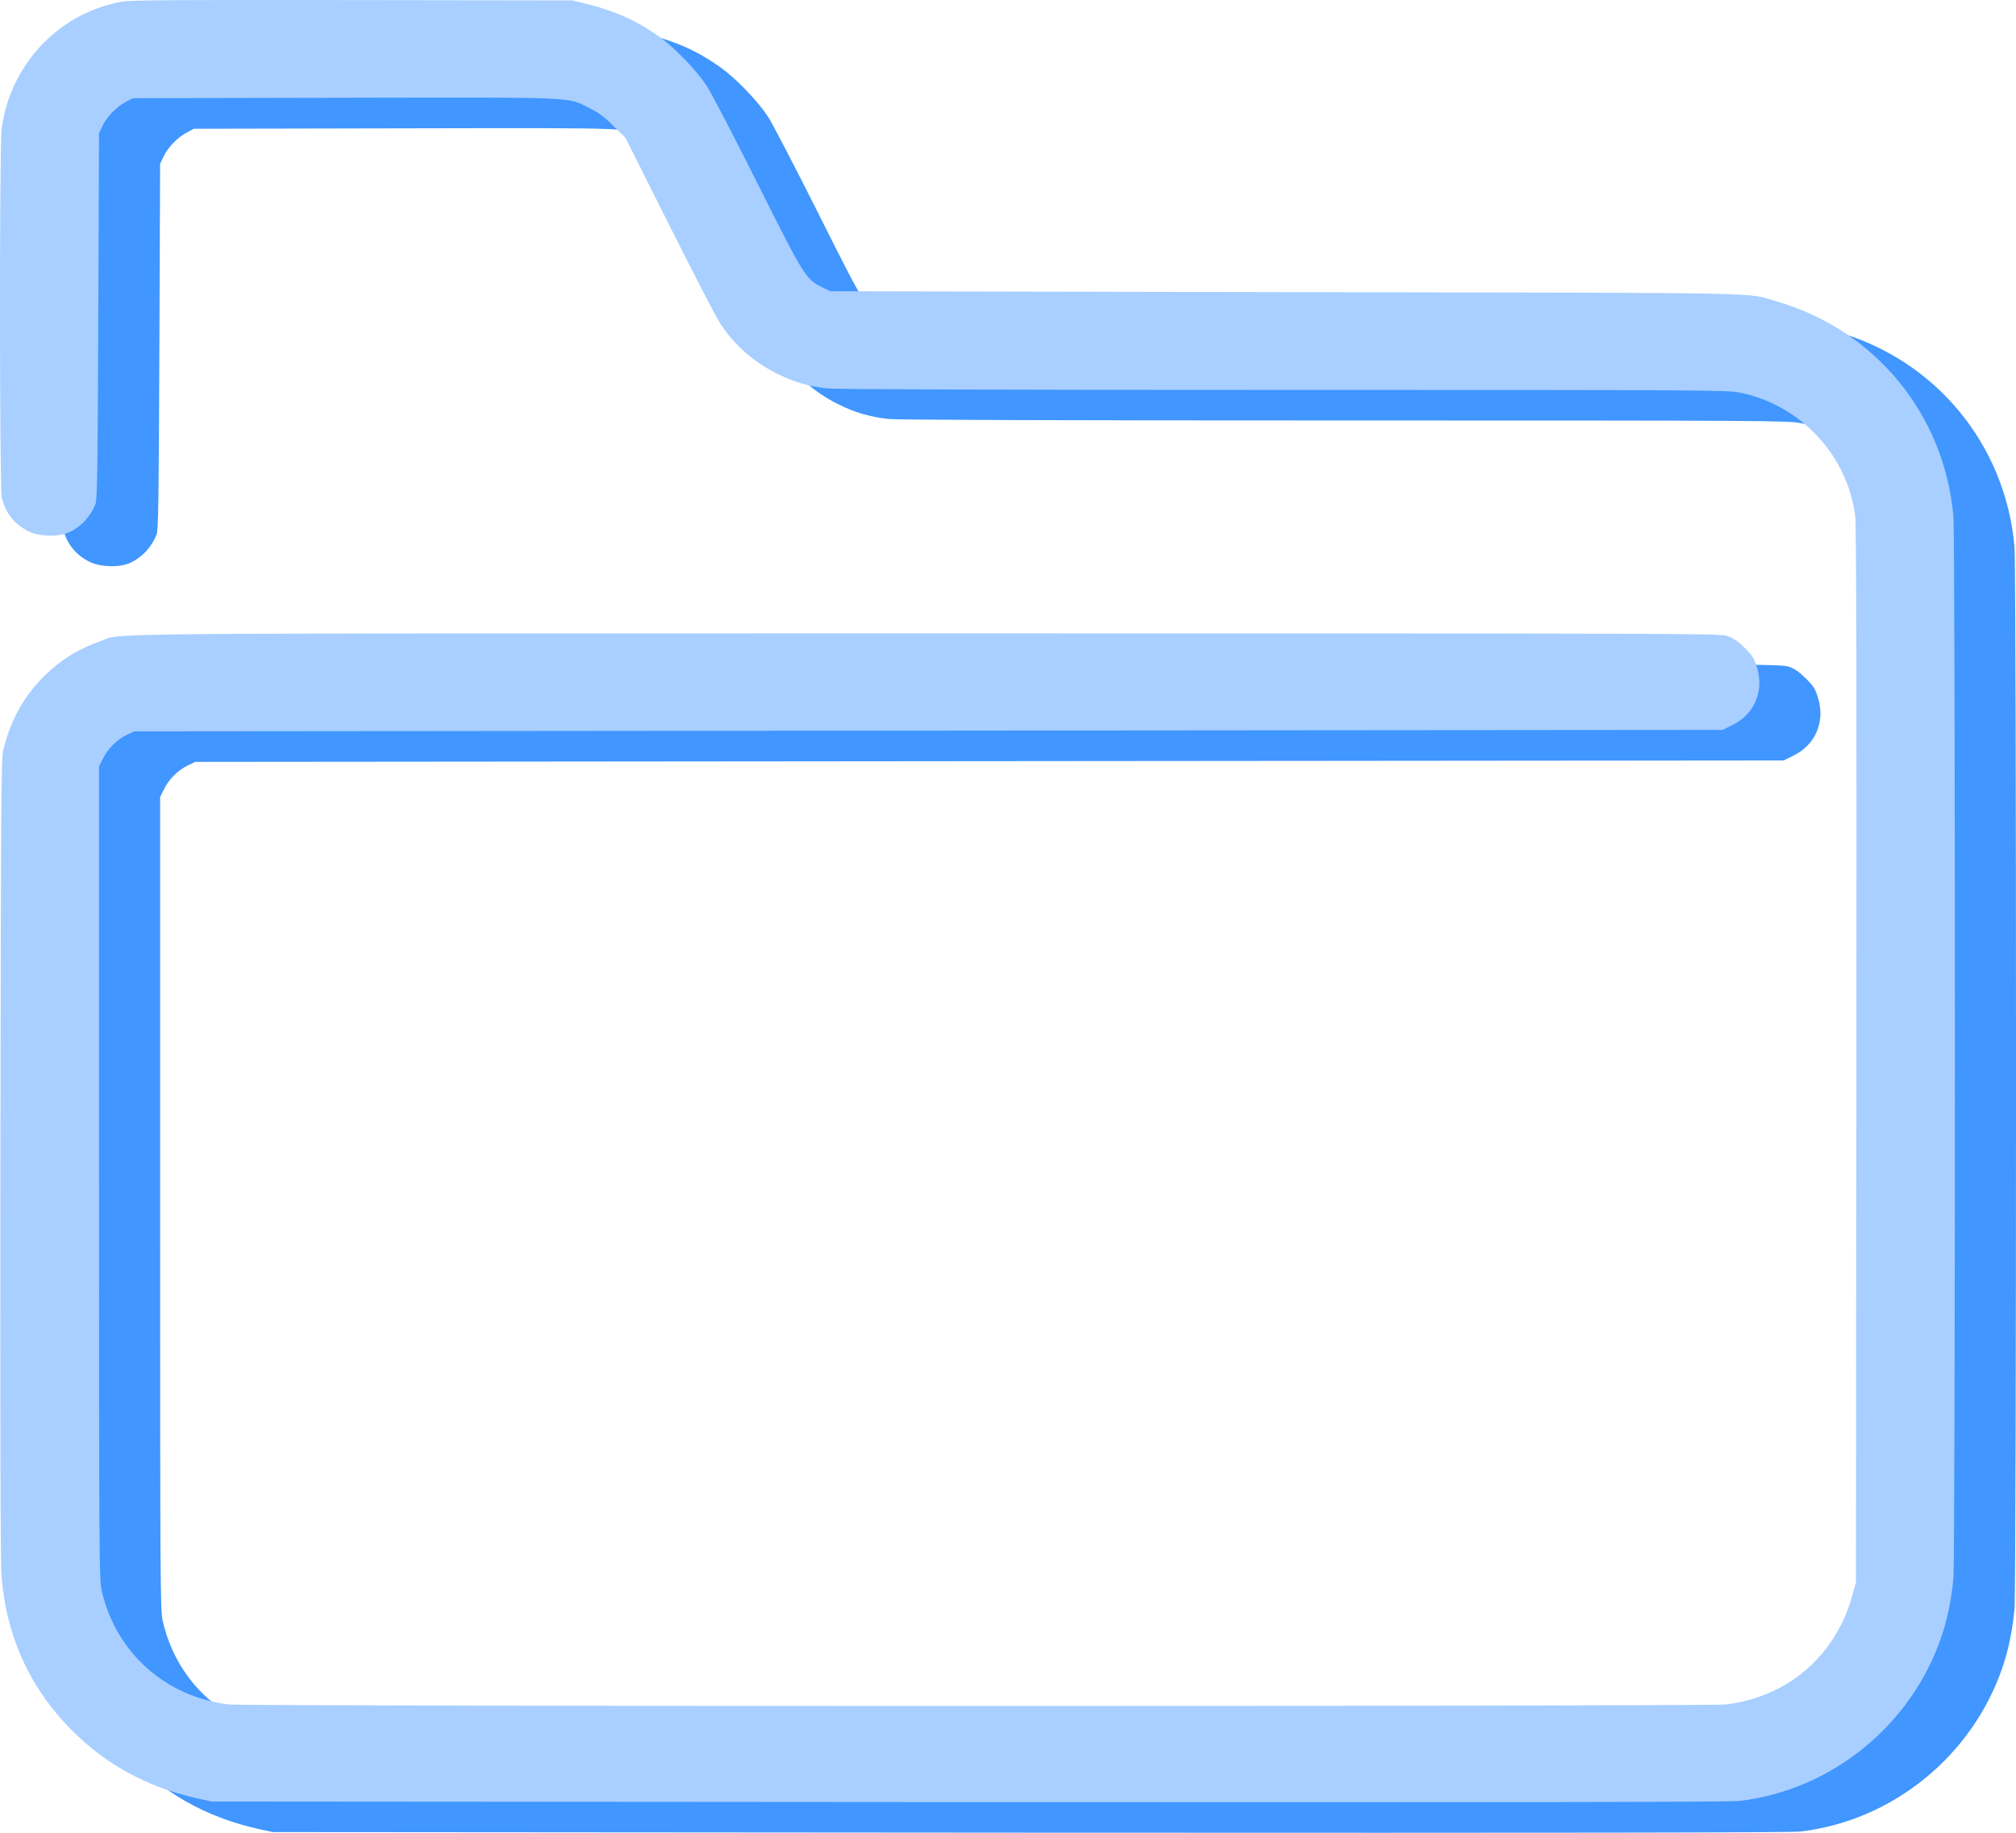 <svg width="66" height="60" viewBox="0 0 66 60" fill="none" xmlns="http://www.w3.org/2000/svg">
<path d="M5.98 1.056C3.908 1.434 2.315 3.133 2.052 5.244C1.98 5.828 1.984 16.929 2.056 17.269C2.167 17.786 2.479 18.178 2.958 18.404C3.318 18.571 3.923 18.581 4.263 18.427C4.652 18.246 4.954 17.925 5.127 17.499C5.184 17.36 5.199 16.36 5.218 11.348L5.242 5.364L5.347 5.139C5.486 4.838 5.808 4.498 6.105 4.345L6.345 4.215L13.277 4.201C21.048 4.187 20.554 4.167 21.303 4.541C21.6 4.689 21.787 4.828 22.084 5.125L22.478 5.513L23.917 8.385C24.709 9.96 25.447 11.391 25.562 11.563C26.033 12.291 26.666 12.851 27.453 13.239C28.004 13.511 28.47 13.645 29.084 13.717C29.367 13.746 34.523 13.765 44.027 13.765C58.049 13.765 58.552 13.77 58.975 13.856C60.951 14.263 62.477 15.9 62.736 17.887C62.774 18.174 62.783 23.32 62.774 35.545L62.76 52.802L62.654 53.185C62.501 53.75 62.294 54.214 61.992 54.674C61.22 55.861 59.977 56.617 58.514 56.799C57.948 56.866 10.053 56.866 9.487 56.799C7.41 56.545 5.803 55.104 5.333 53.089C5.247 52.721 5.242 52.203 5.242 39.399V26.091L5.376 25.823C5.53 25.507 5.851 25.191 6.168 25.048L6.393 24.942L32.394 24.918L58.394 24.895L58.715 24.736C59.435 24.387 59.757 23.626 59.522 22.855C59.43 22.554 59.377 22.468 59.123 22.214C58.903 21.994 58.759 21.893 58.562 21.826C58.303 21.735 57.77 21.735 32.298 21.735C4.148 21.735 6.048 21.716 5.29 21.989C4.546 22.252 3.98 22.606 3.438 23.142C2.771 23.808 2.363 24.545 2.109 25.541C2.037 25.823 2.032 26.958 2.013 38.92C2.004 47.891 2.013 52.184 2.052 52.61C2.2 54.468 2.891 56.066 4.11 57.392C5.28 58.666 6.724 59.489 8.47 59.877L8.936 59.977L33.713 59.996C51.75 60.006 58.615 59.996 58.946 59.958C61.968 59.604 64.587 57.469 65.566 54.559C65.763 53.975 65.887 53.348 65.95 52.677C66.017 51.931 66.017 18.638 65.95 17.891C65.652 14.555 63.383 11.802 60.169 10.869C59.109 10.563 60.457 10.591 44.075 10.563L29.18 10.534L28.911 10.4C28.383 10.141 28.33 10.06 26.8 7.006C26.033 5.474 25.284 4.033 25.136 3.808C24.8 3.301 24.095 2.569 23.6 2.214C22.881 1.697 22.152 1.362 21.24 1.137L20.736 1.013L13.541 1.003C7.578 0.994 6.283 1.003 5.98 1.056Z" fill="#4196FF"/>
<path d="M3.98 0.056C1.908 0.434 0.315 2.133 0.052 4.244C-0.02 4.828 -0.016 15.929 0.056 16.269C0.167 16.786 0.479 17.178 0.958 17.404C1.318 17.571 1.923 17.581 2.263 17.427C2.652 17.246 2.954 16.925 3.127 16.499C3.184 16.36 3.199 15.36 3.218 10.348L3.242 4.364L3.347 4.139C3.486 3.838 3.808 3.498 4.105 3.345L4.345 3.215L11.277 3.201C19.048 3.187 18.554 3.167 19.303 3.541C19.6 3.689 19.787 3.828 20.084 4.125L20.478 4.513L21.917 7.385C22.709 8.96 23.447 10.391 23.562 10.563C24.033 11.291 24.666 11.851 25.453 12.239C26.004 12.511 26.47 12.645 27.084 12.717C27.367 12.746 32.523 12.765 42.027 12.765C56.049 12.765 56.552 12.77 56.975 12.856C58.951 13.263 60.477 14.9 60.736 16.887C60.774 17.174 60.783 22.32 60.774 34.545L60.76 51.802L60.654 52.185C60.501 52.75 60.294 53.214 59.992 53.674C59.22 54.861 57.977 55.617 56.514 55.799C55.948 55.866 8.053 55.866 7.487 55.799C5.41 55.545 3.803 54.104 3.333 52.089C3.247 51.721 3.242 51.203 3.242 38.399V25.091L3.376 24.823C3.53 24.507 3.851 24.191 4.168 24.048L4.393 23.942L30.394 23.918L56.394 23.895L56.715 23.736C57.435 23.387 57.757 22.626 57.522 21.855C57.43 21.554 57.377 21.468 57.123 21.214C56.903 20.994 56.759 20.893 56.562 20.826C56.303 20.735 55.77 20.735 30.298 20.735C2.148 20.735 4.048 20.716 3.29 20.989C2.546 21.252 1.98 21.606 1.438 22.142C0.771 22.808 0.363 23.545 0.109 24.541C0.037 24.823 0.032 25.958 0.013 37.92C0.004 46.891 0.013 51.184 0.052 51.61C0.2 53.468 0.891 55.066 2.11 56.392C3.28 57.666 4.724 58.489 6.47 58.877L6.936 58.977L31.713 58.996C49.75 59.006 56.615 58.996 56.946 58.958C59.968 58.604 62.587 56.469 63.566 53.559C63.763 52.975 63.887 52.348 63.95 51.677C64.017 50.931 64.017 17.638 63.95 16.891C63.652 13.555 61.383 10.802 58.169 9.869C57.109 9.563 58.457 9.591 42.075 9.563L27.18 9.534L26.911 9.4C26.383 9.141 26.33 9.06 24.8 6.006C24.033 4.474 23.284 3.033 23.136 2.808C22.8 2.301 22.095 1.569 21.6 1.214C20.881 0.697 20.152 0.362 19.24 0.137L18.736 0.013L11.541 0.003C5.578 -0.006 4.283 0.003 3.98 0.056Z" fill="#A8CFFF"/>
</svg>
